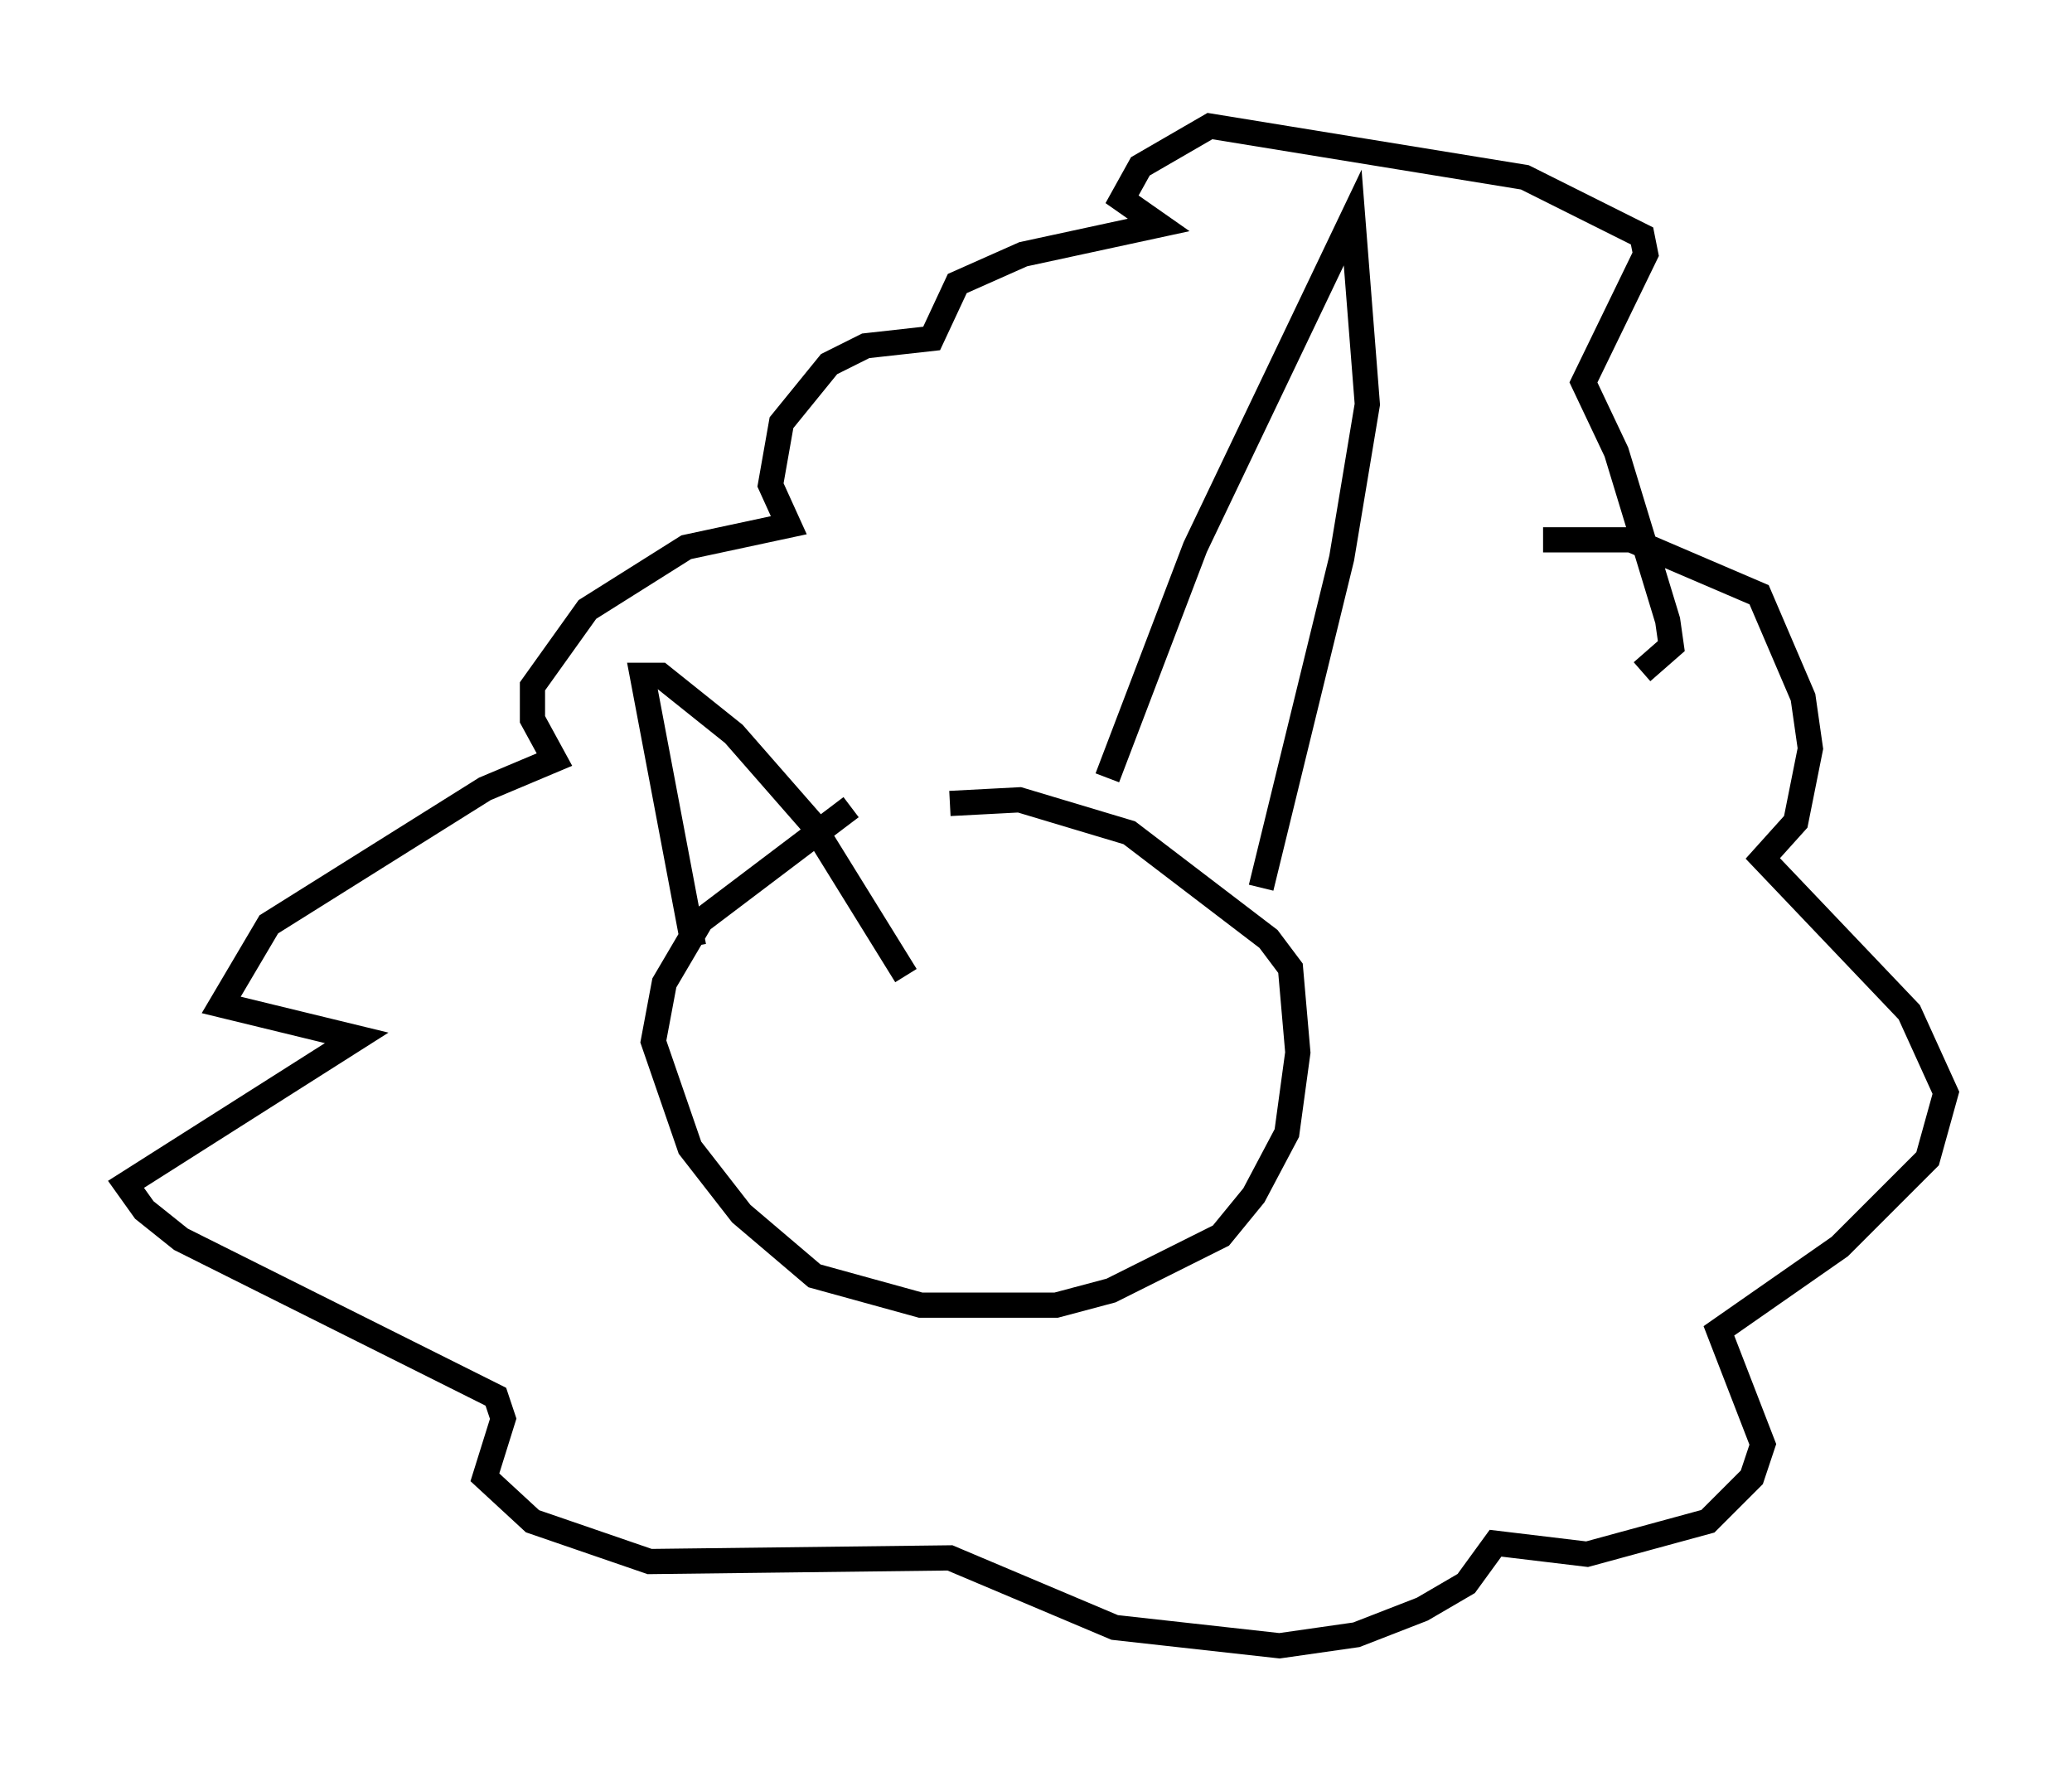 <?xml version="1.0" encoding="utf-8" ?>
<svg baseProfile="full" height="70.279" version="1.1" width="82.19" xmlns="http://www.w3.org/2000/svg" xmlns:ev="http://www.w3.org/2001/xml-events" xmlns:xlink="http://www.w3.org/1999/xlink"><defs /><rect fill="white" height="70.279" width="82.19" x="0" y="0" /><path d="M38.844, 29.983 m-5.084, 2.034 l-5.955, 4.503 -1.453, 2.469 l-0.436, 2.324 1.453, 4.212 l2.034, 2.615 2.905, 2.469 l4.212, 1.162 5.374, 0.0 l2.179, -0.581 4.358, -2.179 l1.307, -1.598 1.307, -2.469 l0.436, -3.196 -0.291, -3.341 l-0.872, -1.162 -5.52, -4.212 l-4.358, -1.307 -2.76, 0.145 m-10.168, 5.665 l-2.034, -10.749 0.726, 0.0 l2.905, 2.324 3.05, 3.486 l3.777, 6.101 m7.989, -7.844 l3.486, -9.151 6.246, -13.073 l0.581, 7.408 -1.017, 6.101 l-3.196, 13.073 m11.184, -13.799 l3.486, 0.0 5.084, 2.179 l1.743, 4.067 0.291, 2.034 l-0.581, 2.905 -1.307, 1.453 l5.81, 6.101 1.453, 3.196 l-0.726, 2.615 -3.486, 3.486 l-4.793, 3.341 1.743, 4.503 l-0.436, 1.307 -1.743, 1.743 l-4.793, 1.307 -3.631, -0.436 l-1.162, 1.598 -1.743, 1.017 l-2.615, 1.017 -3.05, 0.436 l-6.536, -0.726 -6.536, -2.76 l-11.911, 0.145 -4.648, -1.598 l-1.888, -1.743 0.726, -2.324 l-0.291, -0.872 -12.492, -6.246 l-1.453, -1.162 -0.726, -1.017 l9.151, -5.81 -5.374, -1.307 l1.888, -3.196 8.57, -5.374 l2.76, -1.162 -0.872, -1.598 l0.0, -1.307 2.179, -3.05 l3.922, -2.469 4.067, -0.872 l-0.726, -1.598 0.436, -2.469 l1.888, -2.324 1.453, -0.726 l2.615, -0.291 1.017, -2.179 l2.615, -1.162 5.374, -1.162 l-1.453, -1.017 0.726, -1.307 l2.76, -1.598 12.492, 2.034 l4.648, 2.324 0.145, 0.726 l-2.469, 5.084 1.307, 2.76 l2.034, 6.682 0.145, 1.017 l-1.162, 1.017 " fill="none" stroke="black" stroke-width="1" /></svg>
